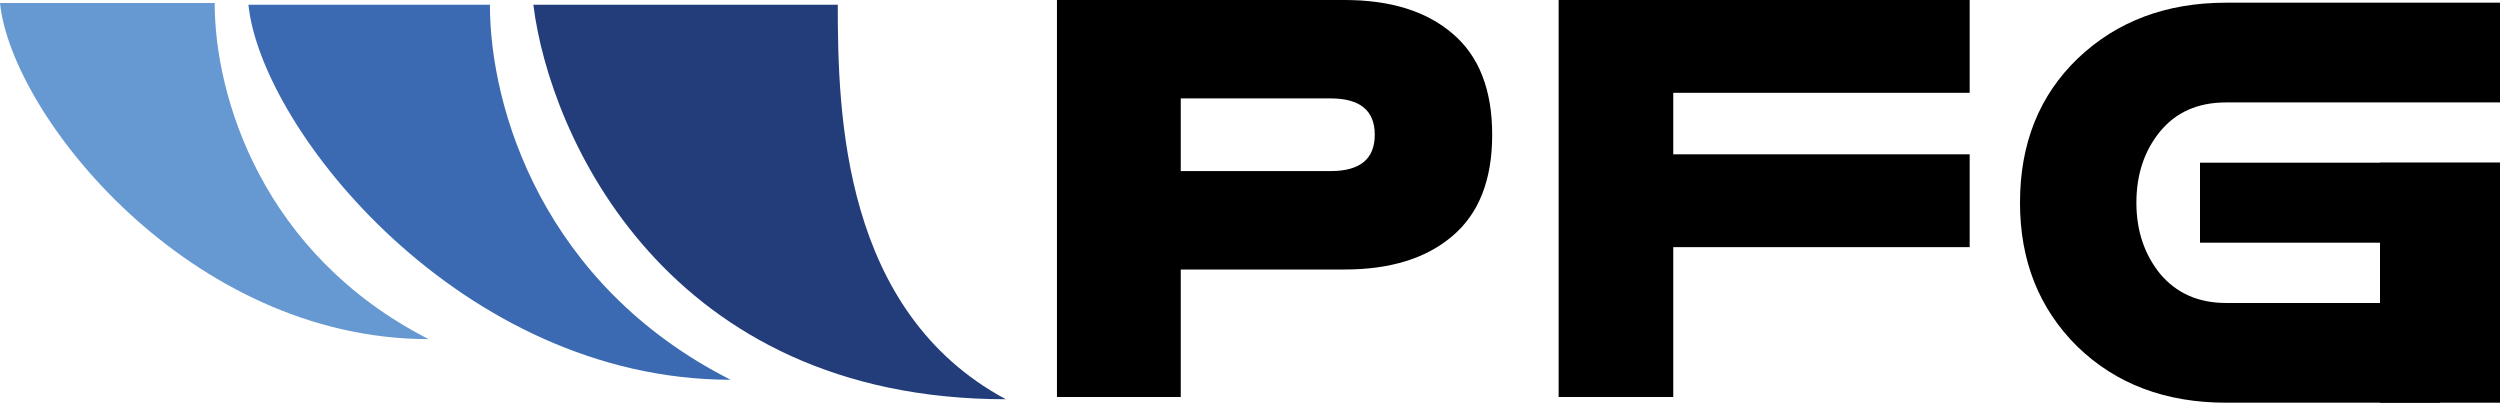 <svg width="165" height="27" viewBox="0 0 165 27" fill="none" xmlns="http://www.w3.org/2000/svg">
<path d="M146.919 26.578C142.925 26.578 139.654 25.343 137.106 22.873C134.582 20.38 133.32 17.215 133.32 13.378C133.32 9.47 134.594 6.293 137.143 3.847C139.715 1.401 142.974 0.178 146.919 0.178C154.171 0.178 161.03 0.178 165 0.178C165 0.699 165 4.715 165 6.76C161.03 6.76 149.358 6.76 146.919 6.76C145.057 6.76 143.599 7.408 142.545 8.702C141.516 9.973 141.002 11.532 141.002 13.378C141.002 15.224 141.528 16.795 142.582 18.09C143.66 19.361 145.106 19.996 146.919 19.996C151.283 19.996 156.938 19.996 161.03 19.996C161.03 23.673 161.03 25.889 161.03 26.578C155.615 26.578 150.321 26.578 146.919 26.578Z" fill="black"/>
<path d="M157.08 26.578V10.738H165V26.578H157.08Z" fill="black"/>
<path d="M145.2 10.738L165 10.738L165 16.018L145.2 16.018L145.2 10.738Z" fill="black"/>
<path d="M102.87 26.201V0H129.998V6.126H110.435V10.185H129.998V16.311H110.435V26.201H102.87Z" fill="black"/>
<path d="M69.759 26.201V0H88.742C91.767 0 94.142 0.738 95.864 2.214C97.61 3.69 98.484 5.917 98.484 8.893C98.484 11.87 97.61 14.097 95.864 15.573C94.142 17.049 91.767 17.787 88.742 17.787H77.93V26.201H69.759ZM87.819 6.495H77.93V11.292H87.819C89.763 11.292 90.734 10.493 90.734 8.893C90.734 7.294 89.763 6.495 87.819 6.495Z" fill="black"/>
<path d="M55.293 0.311C55.293 7.544 55.614 20.563 66.384 26.35C44.009 26.35 36.273 8.99 35.201 0.311H55.293Z" fill="#223D79"/>
<path d="M32.334 0.311C32.334 7.186 35.851 18.799 48.22 25.064C30.469 25.064 17.245 8.562 16.395 0.311H32.334Z" fill="#3B6AB2"/>
<path d="M14.169 0.2C14.169 6.362 17.294 16.768 28.289 22.382C12.511 22.382 0.756 7.594 0 0.2H14.169Z" fill="#6699D1"/>
</svg>
